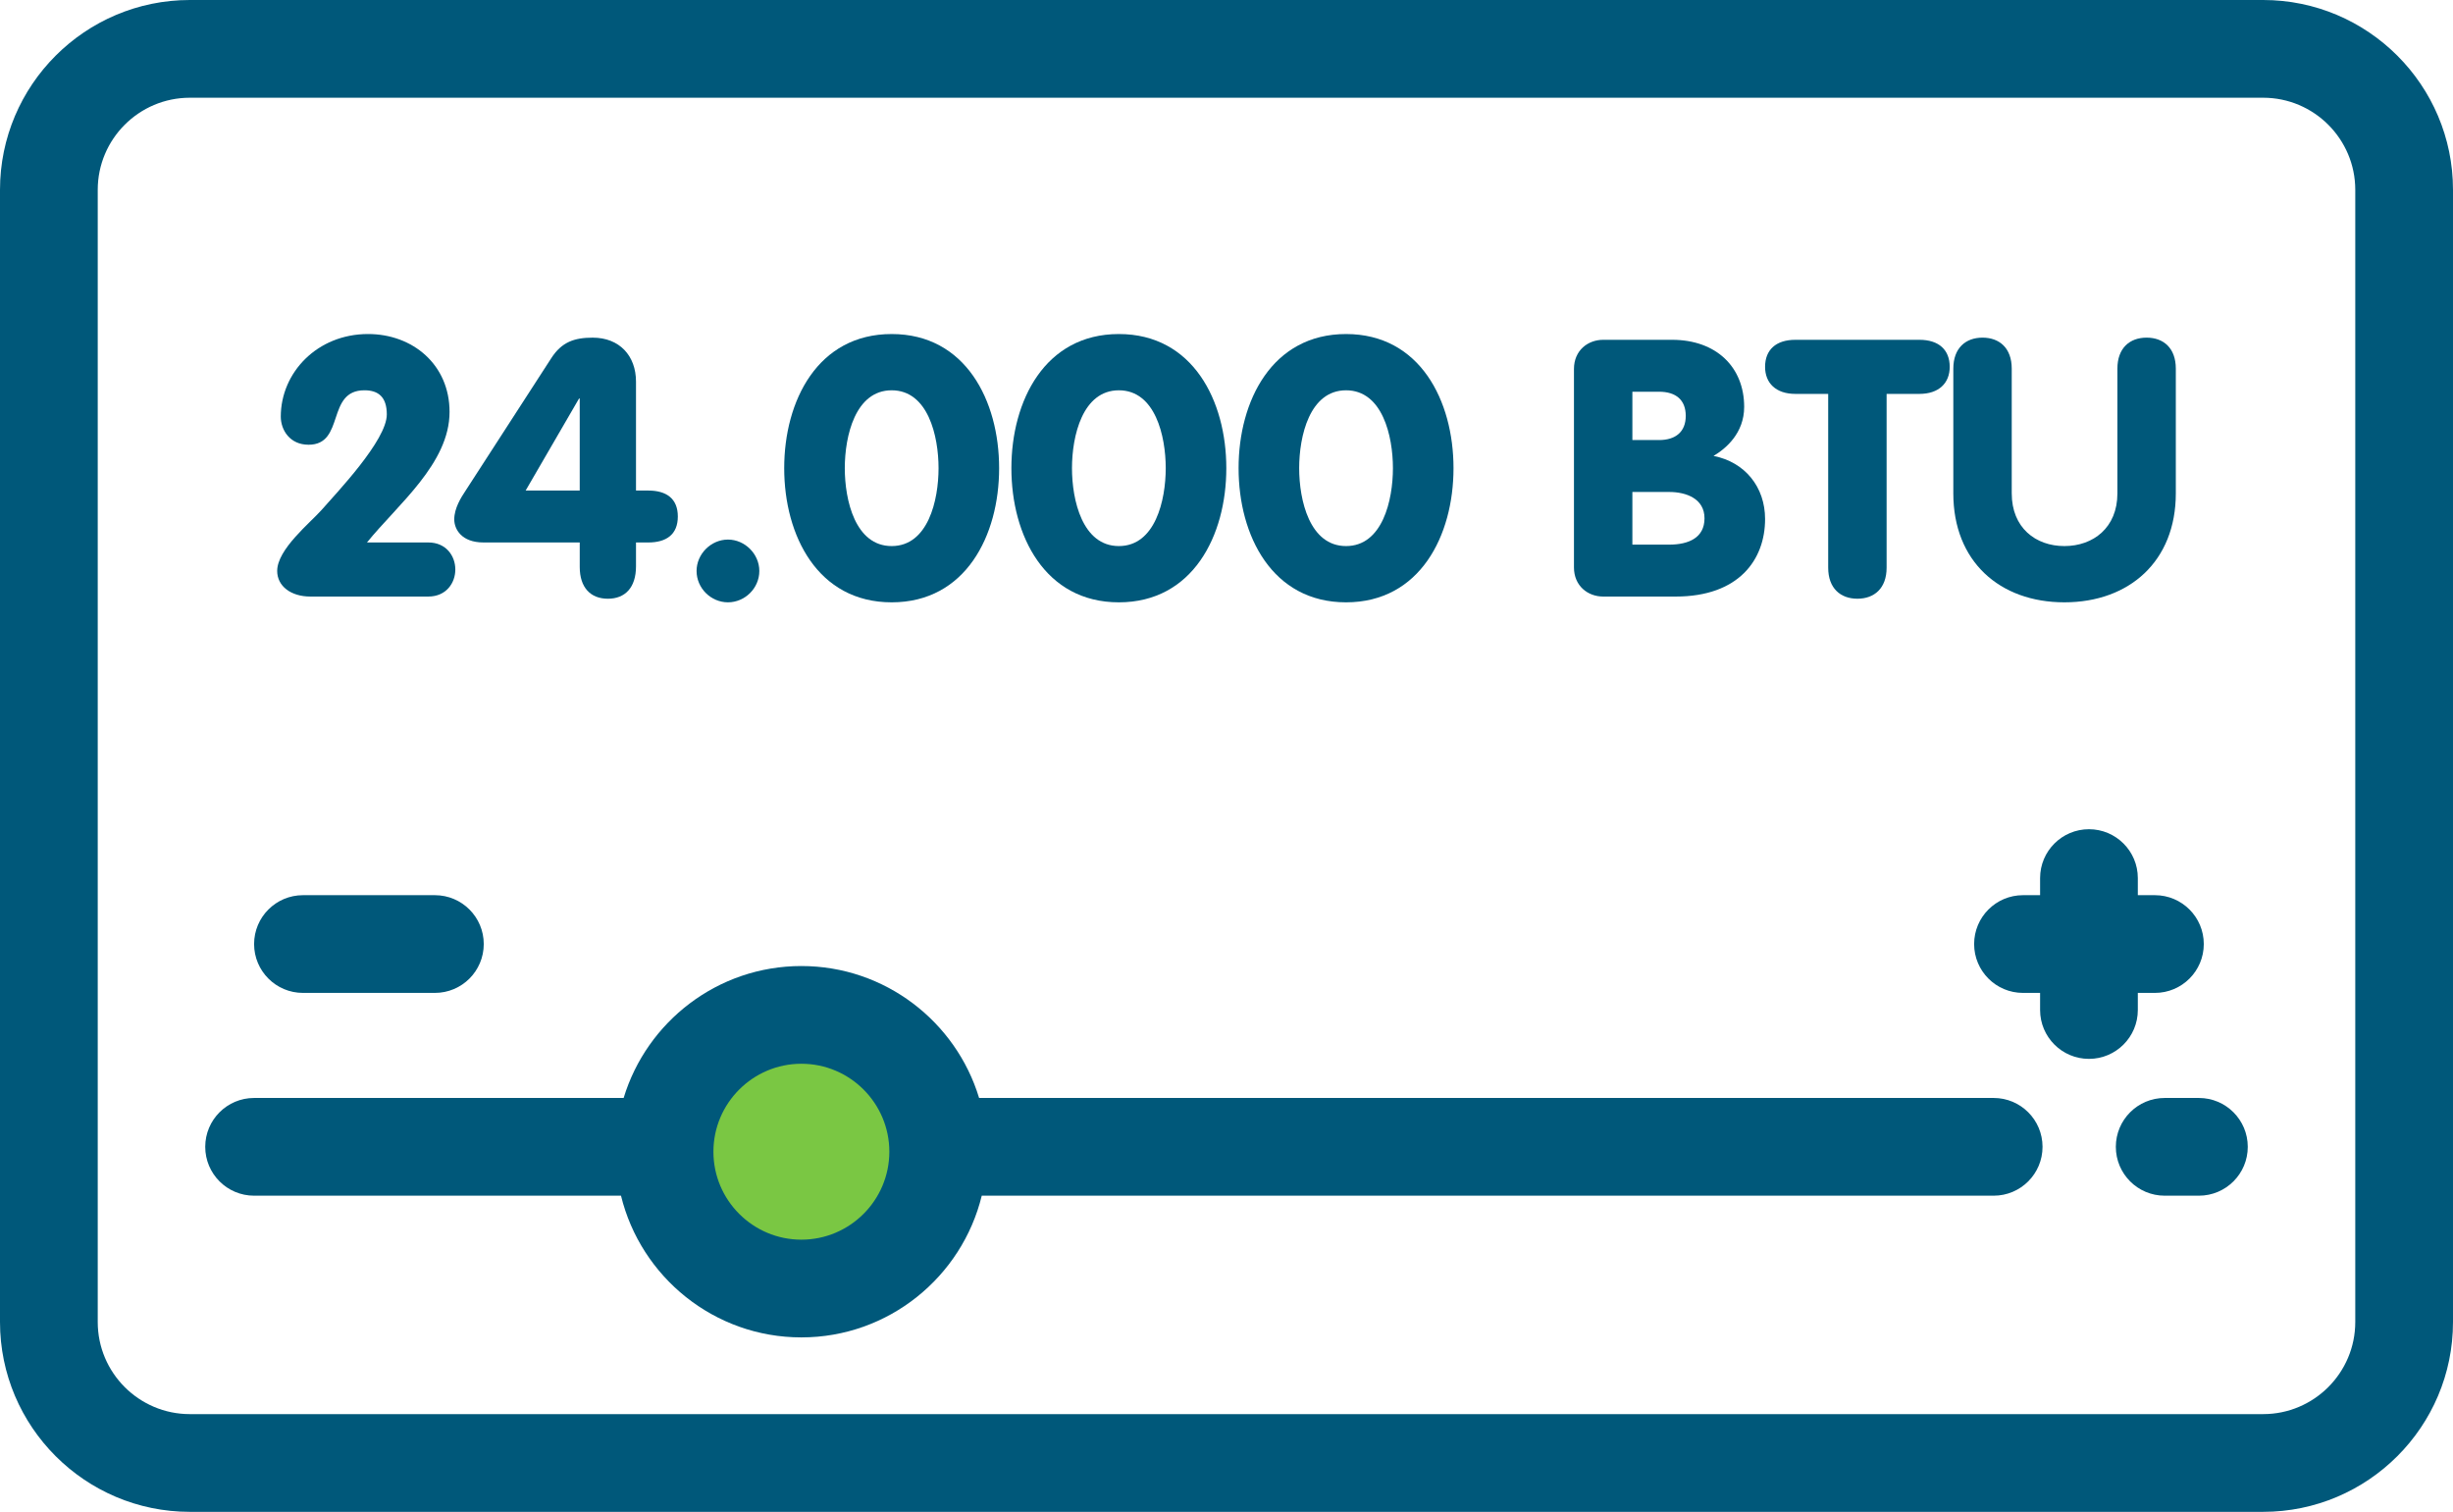 <?xml version="1.0" encoding="iso-8859-1"?>
<!-- Generator: Adobe Illustrator 19.0.0, SVG Export Plug-In . SVG Version: 6.00 Build 0)  -->
<svg version="1.1" id="Layer_1" xmlns="http://www.w3.org/2000/svg" xmlns:xlink="http://www.w3.org/1999/xlink" x="0px" y="0px"
	 viewBox="-49 239.218 512 315.563" style="enable-background:new -49 239.218 512 315.563;" xml:space="preserve">
<circle style="fill:#7AC743;" cx="118.267" cy="479.614" r="28.558"/>
<path style="fill:#00587A;" d="M423.376,239.218H-9.376c-21.849,0-39.624,17.775-39.624,39.624v236.316
	c0,21.849,17.775,39.624,39.624,39.624h432.752c21.849,0,39.624-17.775,39.624-39.624V278.842
	C463,256.993,445.225,239.218,423.376,239.218z M442.602,515.158c0,10.601-8.624,19.226-19.226,19.226H-9.376
	c-10.601,0-19.225-8.624-19.225-19.226V278.842c0-10.601,8.624-19.225,19.225-19.225h432.752c10.601,0,19.226,8.624,19.226,19.225
	V515.158z"/>
<path style="fill:#00587A;" d="M409.964,468.394h-7.139c-5.633,0-10.199,4.566-10.199,10.199c0,5.633,4.566,10.199,10.199,10.199
	h7.139c5.633,0,10.199-4.566,10.199-10.199C420.163,472.961,415.597,468.394,409.964,468.394z"/>
<path style="fill:#00587A;" d="M367.128,468.394H155.362c-4.823-15.916-19.625-27.538-37.096-27.538s-32.272,11.622-37.096,27.538
	H4.036c-5.633,0-10.199,4.566-10.199,10.199c0,5.633,4.566,10.199,10.199,10.199h76.582c4.135,16.953,19.442,29.578,37.649,29.578
	s33.515-12.625,37.649-29.578h211.211c5.633,0,10.199-4.566,10.199-10.199C377.327,472.961,372.761,468.394,367.128,468.394z
	 M118.267,497.972c-10.123,0-18.359-8.236-18.359-18.359c0-10.123,8.236-18.359,18.359-18.359s18.359,8.236,18.359,18.359
	C136.626,489.736,128.39,497.972,118.267,497.972z"/>
<path style="fill:#00587A;" d="M41.773,446.466c5.633,0,10.199-4.566,10.199-10.199s-4.566-10.199-10.199-10.199H14.235
	c-5.633,0-10.199,4.566-10.199,10.199s4.566,10.199,10.199,10.199H41.773z"/>
<path style="fill:#00587A;" d="M397.215,450.036v-3.57h3.57c5.633,0,10.199-4.566,10.199-10.199s-4.566-10.199-10.199-10.199h-3.57
	v-3.57c0-5.633-4.566-10.199-10.199-10.199c-5.633,0-10.199,4.566-10.199,10.199v3.57h-3.57c-5.633,0-10.199,4.566-10.199,10.199
	s4.566,10.199,10.199,10.199h3.57v3.57c0,5.633,4.566,10.199,10.199,10.199C392.649,460.235,397.215,455.669,397.215,450.036z"/>
<g>
	<path style="fill:#00587A;" d="M40.392,352.445c3.764,0,5.645,2.86,5.645,5.645c0,2.785-1.882,5.645-5.645,5.645H15.779
		c-4.064,0-6.924-2.183-6.924-5.344c0-4.516,6.85-10.01,9.258-12.72c3.086-3.537,13.623-14.527,13.623-19.946
		c0-3.613-1.731-5.043-4.666-5.043c-8.054,0-3.989,11.365-11.667,11.365c-3.914,0-5.796-3.086-5.796-5.871
		c0-9.182,7.603-17.236,18.215-17.236c9.333,0,17.011,6.397,17.011,16.258c0,10.763-10.838,19.344-17.236,27.247H40.392z"/>
	<path style="fill:#00587A;" d="M72.005,352.445H51.91c-4.592,0-6.097-2.785-6.097-4.817c0-2.333,1.43-4.592,2.334-5.946
		l17.913-27.698c2.182-3.387,4.817-4.29,8.655-4.29c5.569,0,9.033,3.764,9.033,9.182v22.731h2.558c3.764,0,6.172,1.656,6.172,5.419
		c0,3.764-2.409,5.419-6.172,5.419h-2.558v4.967c0,4.441-2.259,6.774-5.872,6.774c-3.613,0-5.871-2.333-5.871-6.624V352.445z
		 M72.005,322.414h-0.151l-11.139,19.193h11.289V322.414z"/>
	<path style="fill:#00587A;" d="M102.941,351.843c3.537,0,6.548,3.011,6.548,6.548c0,3.613-3.011,6.548-6.548,6.548
		c-3.538,0-6.548-2.935-6.548-6.548C96.393,354.854,99.403,351.843,102.941,351.843z"/>
	<path style="fill:#00587A;" d="M137.113,308.941c15.429,0,22.429,13.924,22.429,27.999c0,14.075-7,28-22.429,28
		c-15.43,0-22.43-13.924-22.43-28C114.683,322.865,121.683,308.941,137.113,308.941z M137.113,353.198
		c7.602,0,9.785-9.559,9.785-16.258c0-6.698-2.183-16.257-9.785-16.257c-7.602,0-9.785,9.559-9.785,16.257
		C127.328,343.639,129.511,353.198,137.113,353.198z"/>
	<path style="fill:#00587A;" d="M184.533,308.941c15.43,0,22.429,13.924,22.429,27.999c0,14.075-6.999,28-22.429,28
		c-15.43,0-22.43-13.924-22.43-28C162.103,322.865,169.103,308.941,184.533,308.941z M184.533,353.198
		c7.601,0,9.784-9.559,9.784-16.258c0-6.698-2.183-16.257-9.784-16.257c-7.602,0-9.785,9.559-9.785,16.257
		C174.748,343.639,176.931,353.198,184.533,353.198z"/>
	<path style="fill:#00587A;" d="M231.953,308.941c15.429,0,22.429,13.924,22.429,27.999c0,14.075-7,28-22.429,28
		c-15.43,0-22.43-13.924-22.43-28C209.522,322.865,216.522,308.941,231.953,308.941z M231.953,353.198
		c7.602,0,9.785-9.559,9.785-16.258c0-6.698-2.183-16.257-9.785-16.257s-9.785,9.559-9.785,16.257
		C222.168,343.639,224.351,353.198,231.953,353.198z"/>
	<path style="fill:#00587A;" d="M279.523,316.242c0-3.914,2.935-6.097,6.096-6.097h14.377c9.258,0,15.054,5.721,15.054,14
		c0,5.495-3.839,8.731-6.399,10.236c6.548,1.28,10.764,6.473,10.764,13.172c0,8.505-5.495,16.182-18.667,16.182h-15.129
		c-3.161,0-6.096-2.183-6.096-6.097V316.242z M291.717,331.069h5.569c3.462,0,5.571-1.731,5.571-5.043
		c0-3.312-2.032-5.043-5.571-5.043h-5.569V331.069z M291.717,352.897h7.678c4.064,0,7.375-1.43,7.375-5.495
		s-3.762-5.495-7.375-5.495h-7.678V352.897z"/>
	<path style="fill:#00587A;" d="M332.587,321.435h-6.85c-4.064,0-6.323-2.258-6.323-5.645c0-3.537,2.259-5.645,6.323-5.645h25.893
		c4.064,0,6.322,2.108,6.322,5.645c0,3.387-2.258,5.645-6.322,5.645h-6.85v36.279c0,4.29-2.559,6.473-6.097,6.473
		c-3.537,0-6.096-2.183-6.096-6.473V321.435z"/>
	<path style="fill:#00587A;" d="M370.899,342.209c0,7.15,4.968,10.989,10.989,10.989c6.021,0,11.064-3.839,11.064-10.989v-26.043
		c0-4.29,2.559-6.473,6.096-6.473c3.538,0,6.097,2.183,6.097,6.473v26.043c0,14.15-9.71,22.73-23.257,22.73
		c-13.548,0-23.183-8.581-23.183-22.73v-26.043c0-4.29,2.559-6.473,6.096-6.473c3.538,0,6.097,2.183,6.097,6.473V342.209z"/>
</g>
</svg>
